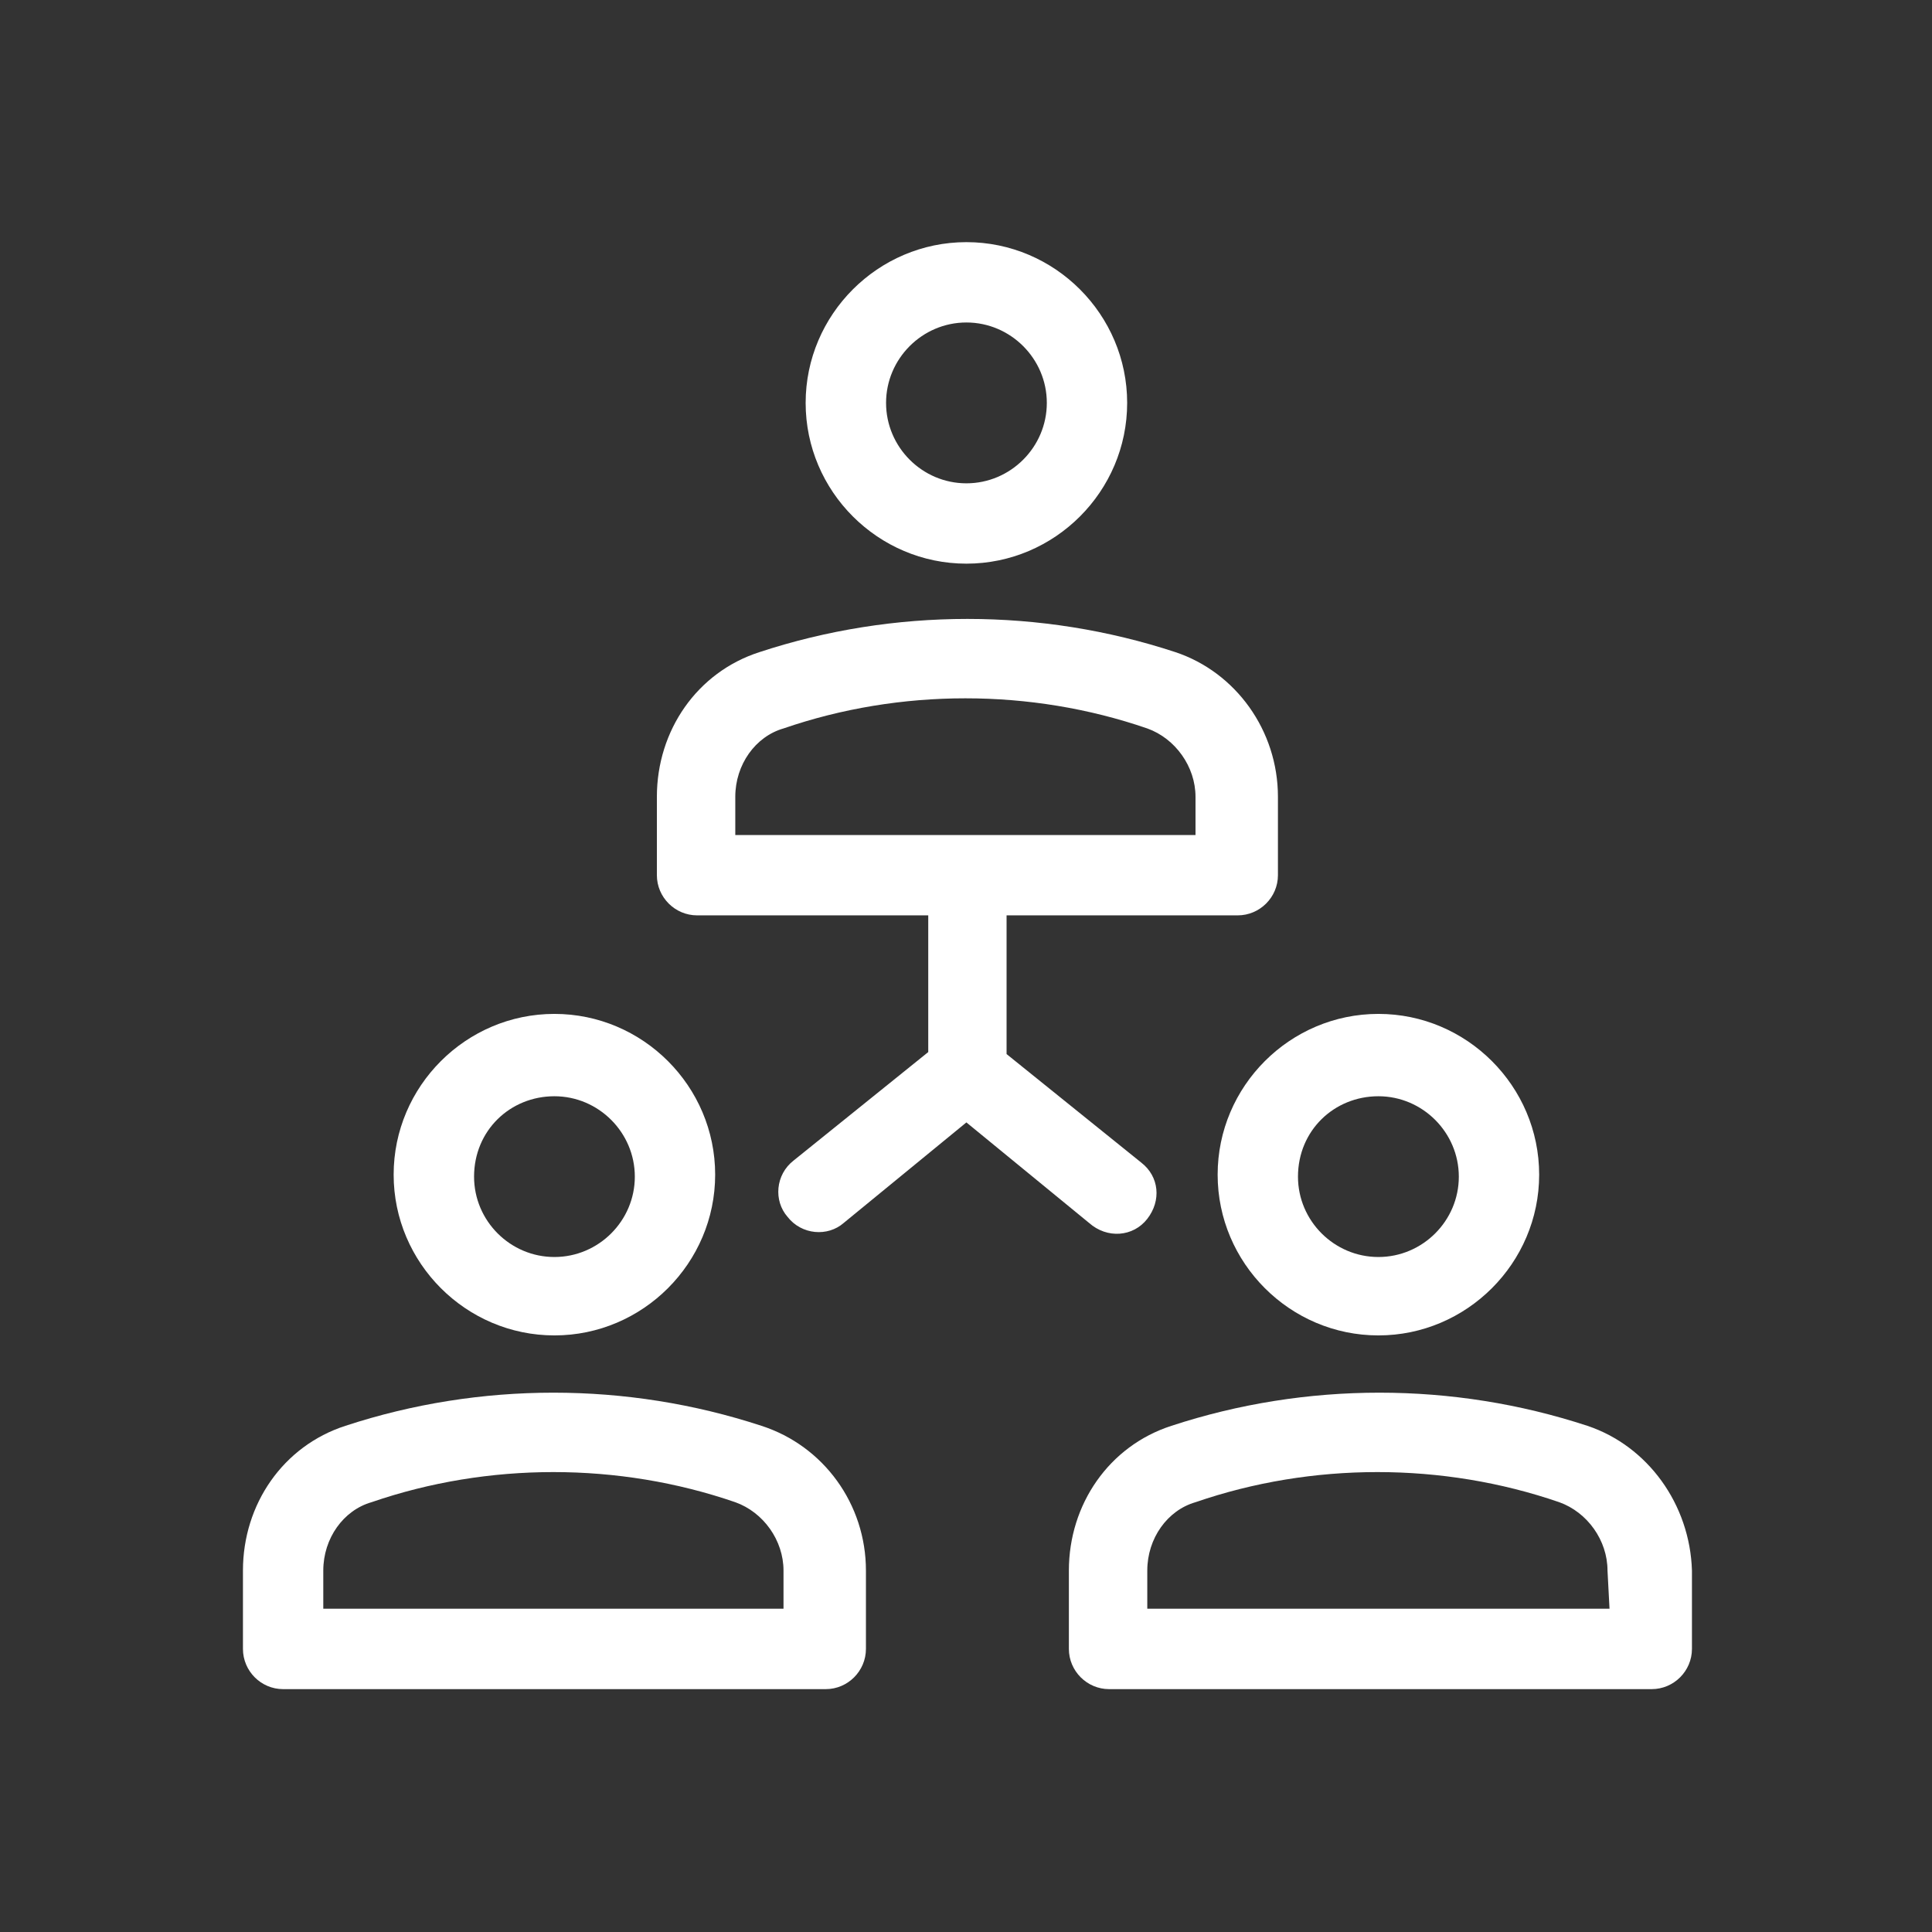 <svg width="24" height="24" viewBox="0 0 24 24" fill="none" xmlns="http://www.w3.org/2000/svg">
<rect x="0" y="0" width="24" height="24" fill="#333333" stroke="none"/>
<path d="M12.005 7.002C13.104 7.002 14.002 6.104 14.002 5.005C14.002 3.907 13.104 3.008 12.005 3.008C10.907 3.008 10.008 3.907 10.008 5.005C10.008 6.104 10.907 7.002 12.005 7.002ZM12.005 4.006C12.554 4.006 13.004 4.456 13.004 5.005C13.004 5.554 12.554 6.004 12.005 6.004C11.456 6.004 11.007 5.554 11.007 5.005C11.007 4.456 11.456 4.006 12.005 4.006ZM9.459 17.712C7.786 17.163 5.963 17.163 4.291 17.712C3.517 17.962 3.018 18.686 3.018 19.51V20.483C3.018 20.758 3.242 20.983 3.517 20.983H10.258C10.532 20.983 10.757 20.758 10.757 20.483V19.51C10.757 18.686 10.233 17.962 9.459 17.712ZM9.758 19.984H4.016V19.51C4.016 19.11 4.266 18.761 4.615 18.661C6.063 18.162 7.686 18.162 9.134 18.661C9.484 18.786 9.733 19.135 9.733 19.51V19.984H9.758ZM6.887 16.589C7.986 16.589 8.884 15.69 8.884 14.592C8.884 13.493 7.986 12.595 6.887 12.595C5.789 12.595 4.89 13.493 4.89 14.592C4.89 15.69 5.789 16.589 6.887 16.589ZM6.887 13.618C7.436 13.618 7.886 14.068 7.886 14.617C7.886 15.166 7.436 15.615 6.887 15.615C6.338 15.615 5.889 15.166 5.889 14.617C5.889 14.043 6.338 13.618 6.887 13.618ZM19.719 17.712C18.047 17.163 16.224 17.163 14.552 17.712C13.778 17.962 13.278 18.686 13.278 19.51V20.483C13.278 20.758 13.503 20.983 13.778 20.983H20.518C20.793 20.983 21.018 20.758 21.018 20.483V19.51C20.993 18.686 20.468 17.962 19.719 17.712ZM19.994 19.984H14.252V19.51C14.252 19.11 14.502 18.761 14.851 18.661C16.299 18.162 17.922 18.162 19.37 18.661C19.719 18.786 19.969 19.135 19.969 19.51L19.994 19.984ZM15.126 14.592C15.126 15.69 16.024 16.589 17.123 16.589C18.221 16.589 19.12 15.69 19.12 14.592C19.12 13.493 18.221 12.595 17.123 12.595C16.024 12.595 15.126 13.493 15.126 14.592ZM17.123 13.618C17.672 13.618 18.122 14.068 18.122 14.617C18.122 15.166 17.672 15.615 17.123 15.615C16.574 15.615 16.124 15.166 16.124 14.617C16.124 14.043 16.574 13.618 17.123 13.618ZM14.252 15.141C14.427 14.916 14.402 14.617 14.177 14.442L12.504 13.094V11.371H15.375C15.65 11.371 15.875 11.146 15.875 10.872V9.898C15.875 9.074 15.35 8.35 14.601 8.101C12.929 7.551 11.106 7.551 9.434 8.101C8.66 8.35 8.16 9.074 8.16 9.898V10.872C8.16 11.146 8.385 11.371 8.66 11.371H11.531V13.069L9.858 14.417C9.633 14.592 9.608 14.916 9.783 15.116C9.958 15.341 10.283 15.366 10.482 15.191L12.005 13.943L13.528 15.191C13.753 15.391 14.077 15.366 14.252 15.141ZM9.134 10.373V9.898C9.134 9.499 9.384 9.149 9.733 9.049C11.181 8.55 12.804 8.55 14.252 9.049C14.601 9.174 14.851 9.524 14.851 9.898V10.373H9.134Z" fill="white"/>
</svg>
